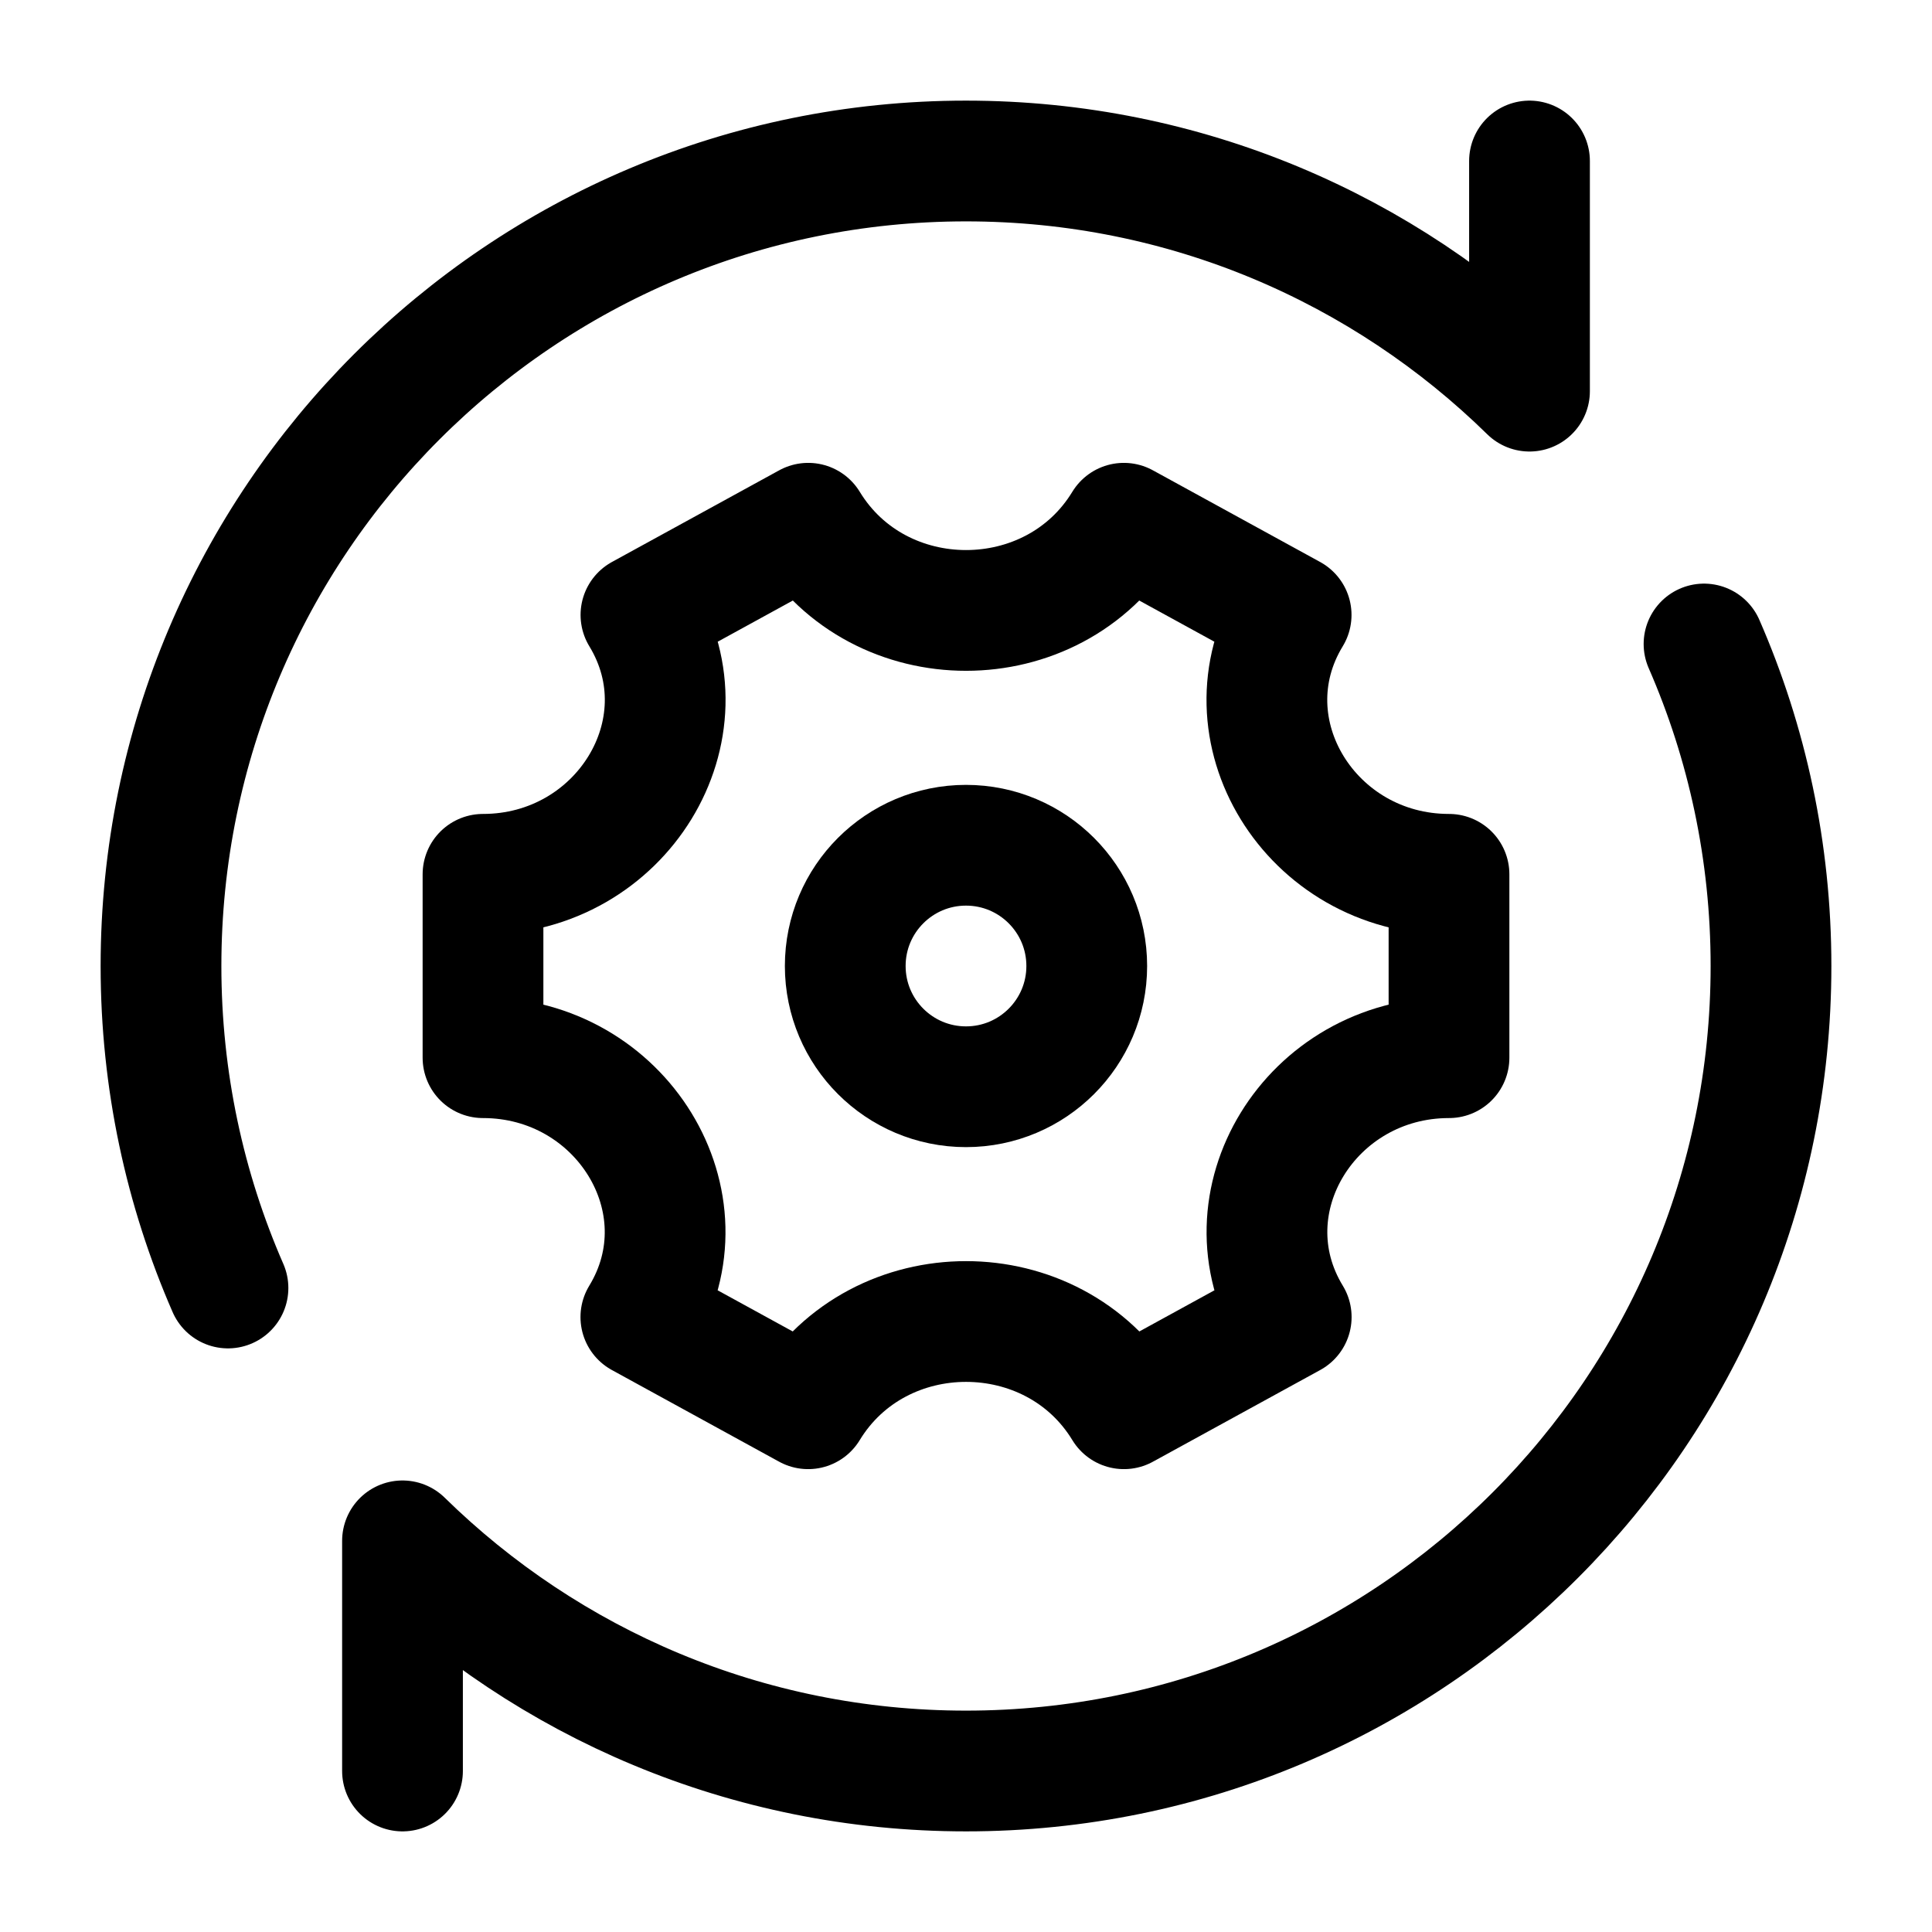 <svg width="24" height="24" viewBox="0 0 24 24" fill="none" xmlns="http://www.w3.org/2000/svg">
    <path d="M18 13.139V10.861C16.286 10.861 15.171 9.065 16.039 7.639L13.961 6.5C13.082 7.944 10.919 7.944 10.04 6.5L7.962 7.639C8.83 9.065 7.714 10.861 6 10.861V13.139C7.714 13.139 8.829 14.935 7.961 16.361L10.039 17.5C10.918 16.055 13.083 16.055 13.962 17.5L16.04 16.361C15.172 14.935 16.286 13.139 18 13.139Z" stroke="currentColor" stroke-width="1.5" stroke-linecap="round" stroke-linejoin="round"/>
    <circle cx="12" cy="12" r="1.5" stroke="currentColor" stroke-width="1.5"/>
    <path d="M19 2V4.859C17.196 3.09 14.726 2 12 2C6.477 2 2 6.477 2 12C2 13.422 2.297 14.775 2.832 16M5 22V19.141C6.804 20.91 9.275 22 12 22C17.523 22 22 17.523 22 12C22 10.578 21.703 9.225 21.168 8" stroke="currentColor" stroke-width="1.5" stroke-linecap="round" stroke-linejoin="round"/>
</svg>
